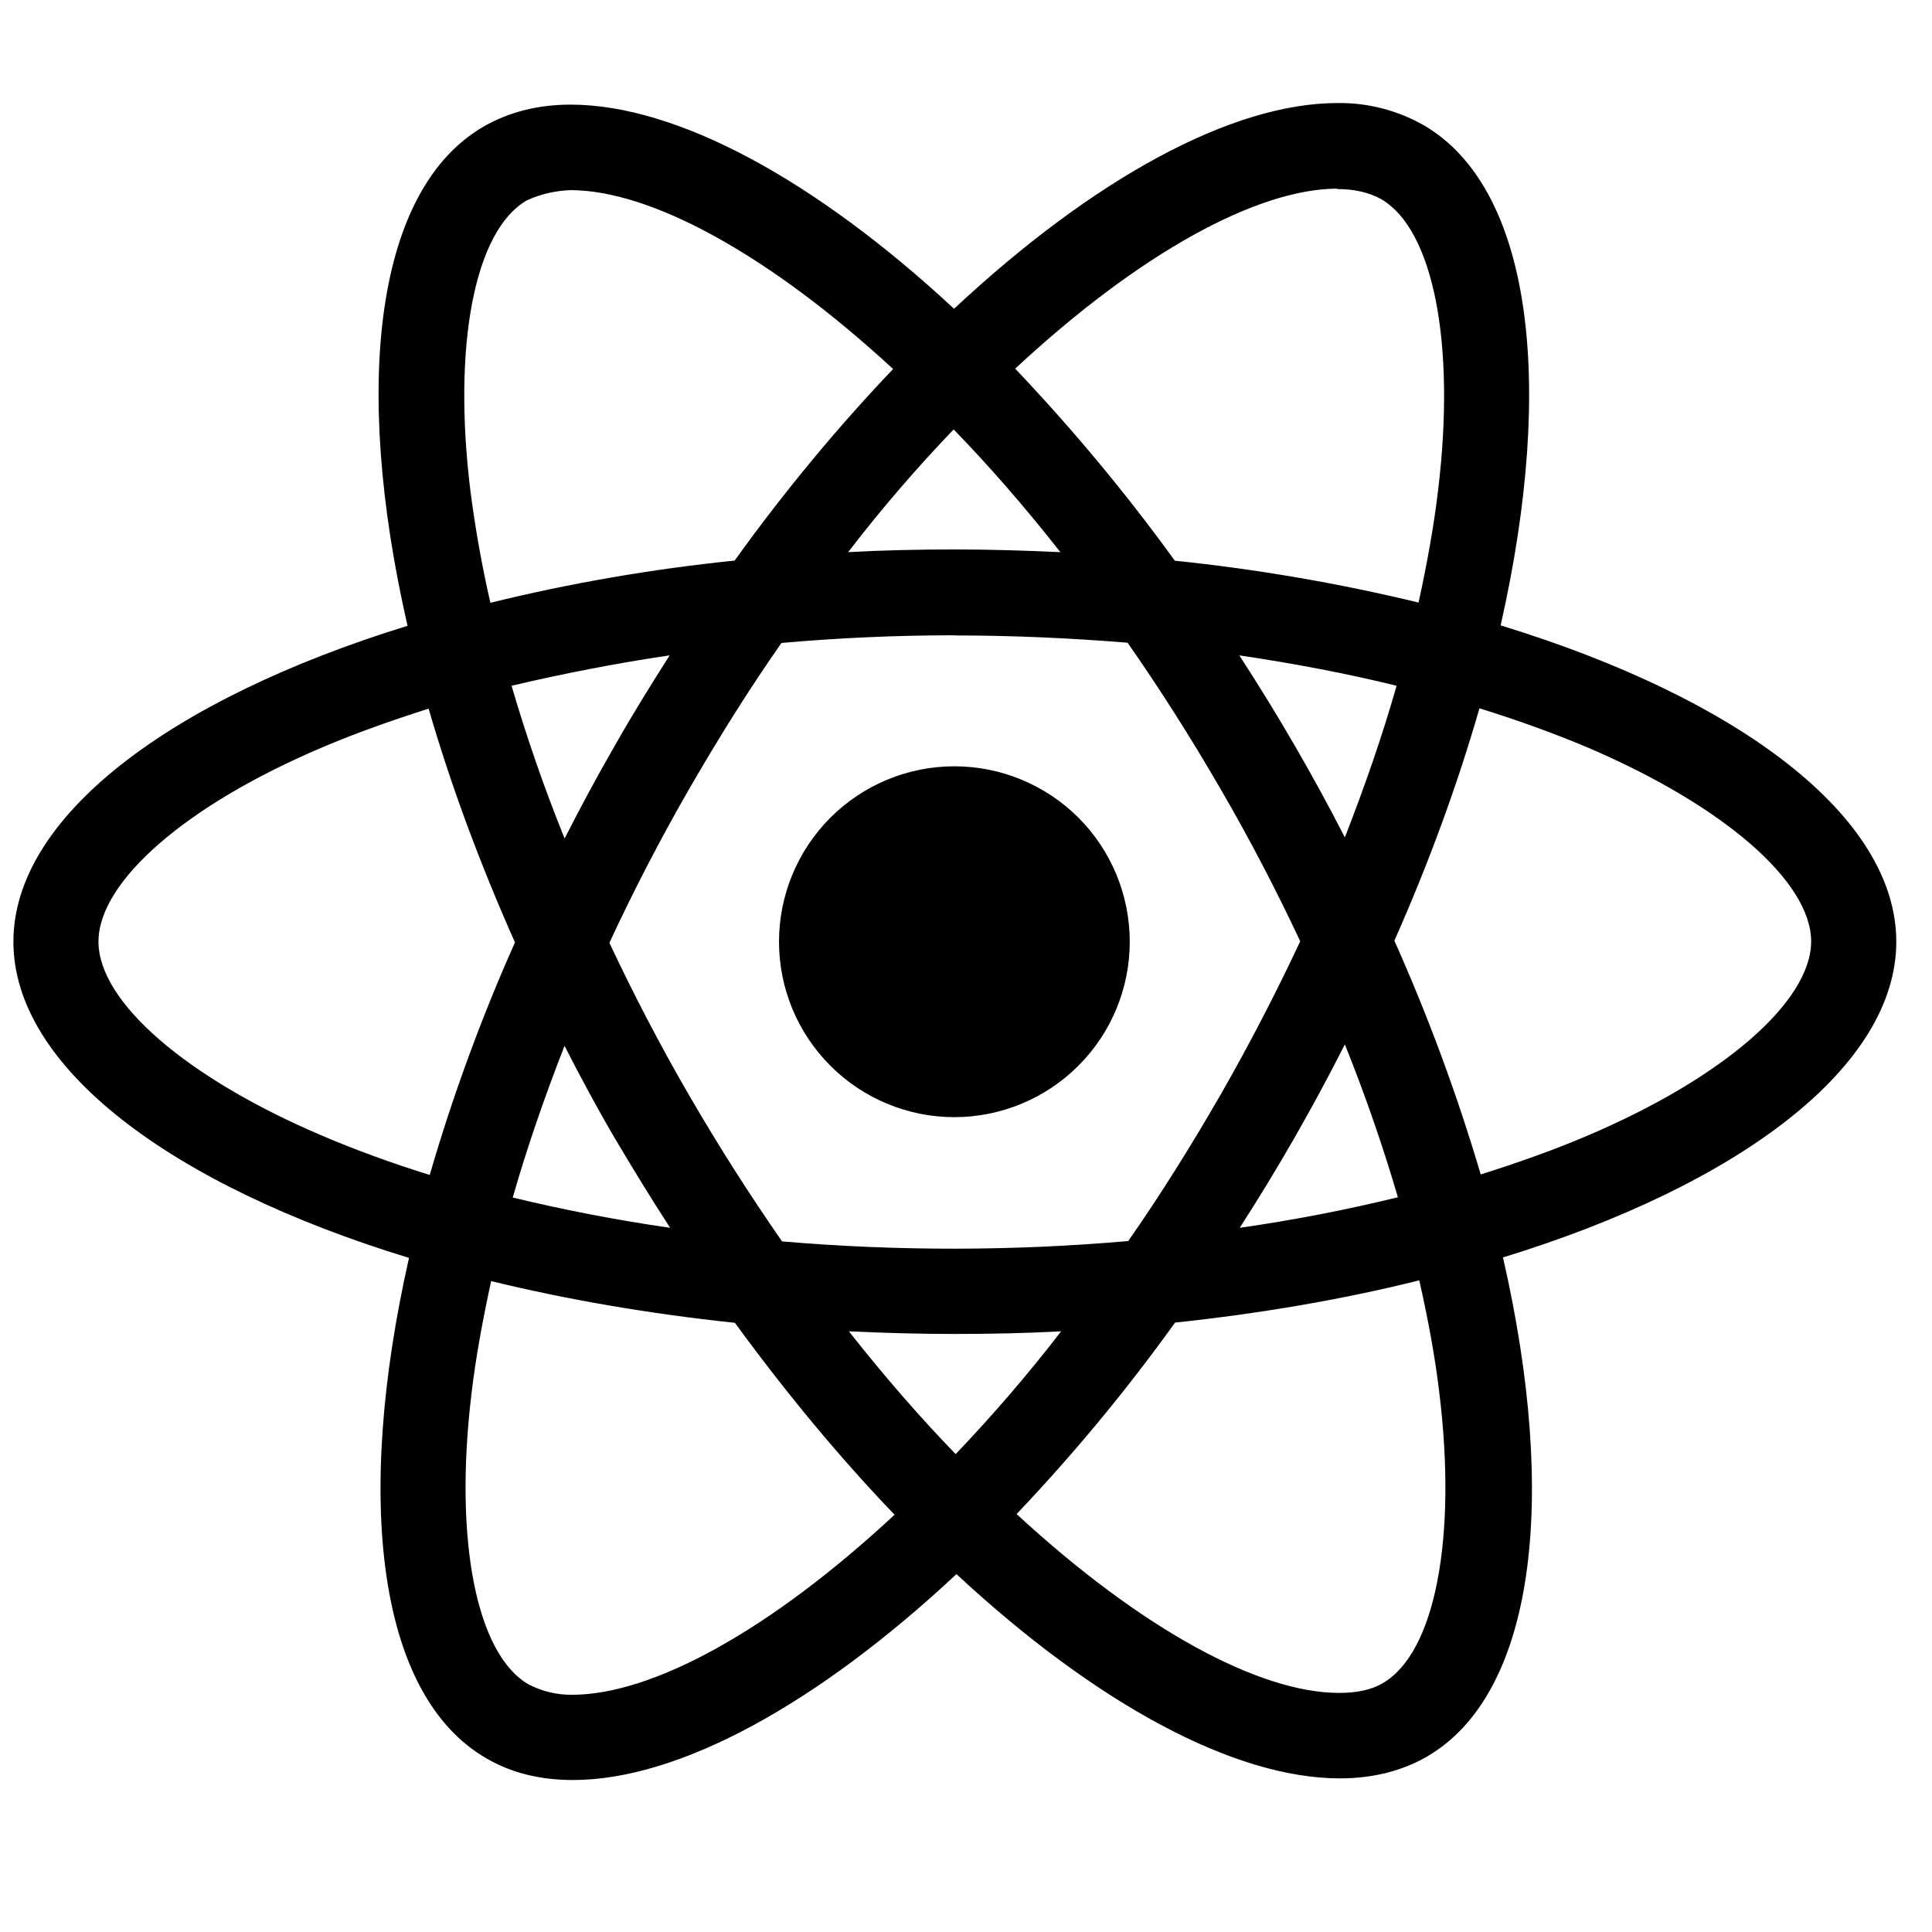 <svg width="33" height="33" viewBox="0 0 33 33" fill="none" xmlns="http://www.w3.org/2000/svg">
<g clip-path="url(#clip0_2067_17)">
<path d="M19.297 16.085C19.297 16.88 18.982 17.642 18.42 18.203C17.859 18.765 17.097 19.081 16.302 19.082C15.508 19.082 14.746 18.766 14.184 18.204C13.622 17.642 13.306 16.88 13.306 16.085C13.306 15.291 13.622 14.529 14.183 13.967C14.745 13.405 15.507 13.089 16.301 13.089C17.096 13.089 17.858 13.405 18.42 13.966C18.982 14.528 19.297 15.291 19.297 16.085ZM22.846 1.76C21.042 1.76 18.682 3.046 16.296 5.274C13.911 3.059 11.549 1.787 9.747 1.787C9.198 1.787 8.698 1.911 8.265 2.159C6.422 3.222 6.01 6.533 6.961 10.689C2.882 11.948 0.229 13.963 0.229 16.085C0.229 18.216 2.895 20.235 6.986 21.486C6.043 25.657 6.464 28.974 8.31 30.035C8.739 30.286 9.235 30.404 9.787 30.404C11.589 30.404 13.951 29.117 16.337 26.887C18.723 29.104 21.084 30.376 22.886 30.376C23.436 30.376 23.936 30.255 24.368 30.007C26.209 28.946 26.624 25.634 25.672 21.478C29.737 20.229 32.39 18.211 32.39 16.085C32.39 13.955 29.723 11.935 25.632 10.682C26.575 6.515 26.155 3.195 24.308 2.133C23.862 1.882 23.358 1.753 22.846 1.76ZM22.839 3.221V3.229C23.141 3.229 23.383 3.288 23.587 3.399C24.48 3.911 24.867 5.858 24.565 8.363C24.493 8.979 24.375 9.629 24.23 10.292C22.86 9.961 21.469 9.722 20.067 9.577C19.232 8.424 18.321 7.329 17.34 6.297C19.473 4.314 21.477 3.226 22.841 3.222L22.839 3.221ZM9.747 3.248C11.103 3.248 13.116 4.33 15.255 6.303C14.335 7.268 13.419 8.363 12.548 9.575C11.142 9.719 9.748 9.959 8.376 10.296C8.232 9.668 8.119 9.033 8.036 8.393C7.727 5.89 8.108 3.944 8.992 3.426C9.247 3.305 9.529 3.254 9.747 3.248ZM16.289 7.335C16.899 7.962 17.509 8.664 18.112 9.431C17.522 9.404 16.919 9.385 16.309 9.385C15.693 9.385 15.083 9.398 14.487 9.431C15.076 8.664 15.686 7.963 16.289 7.335ZM16.309 10.854C17.301 10.854 18.288 10.899 19.26 10.978C19.804 11.758 20.335 12.59 20.845 13.471C21.344 14.328 21.797 15.2 22.209 16.078C21.797 16.956 21.344 17.834 20.852 18.692C20.343 19.576 19.816 20.418 19.271 21.198C17.304 21.37 15.326 21.372 13.358 21.204C12.796 20.396 12.267 19.564 11.773 18.712C11.275 17.854 10.822 16.983 10.409 16.104C10.823 15.212 11.276 14.338 11.766 13.486C12.276 12.601 12.802 11.762 13.348 10.982C14.332 10.895 15.321 10.851 16.309 10.851V10.854ZM11.438 11.194C11.117 11.699 10.795 12.216 10.495 12.748C10.193 13.271 9.912 13.796 9.644 14.322C9.289 13.443 8.987 12.566 8.738 11.713C9.596 11.512 10.5 11.332 11.438 11.194ZM21.167 11.194C22.098 11.332 22.996 11.502 23.855 11.713C23.614 12.56 23.312 13.431 22.971 14.303C22.424 13.236 21.822 12.199 21.168 11.194H21.167ZM25.271 12.099C25.92 12.3 26.537 12.523 27.114 12.766C29.435 13.758 30.936 15.055 30.936 16.084C30.929 17.113 29.428 18.416 27.107 19.401C26.544 19.642 25.928 19.859 25.292 20.061C24.889 18.699 24.397 17.365 23.817 16.068C24.421 14.705 24.903 13.374 25.271 12.096V12.099ZM7.321 12.104C7.694 13.39 8.186 14.726 8.796 16.097C8.221 17.387 7.734 18.714 7.34 20.069C6.692 19.868 6.075 19.643 5.504 19.399C3.183 18.412 1.682 17.113 1.682 16.084C1.682 15.055 3.183 13.749 5.504 12.766C6.067 12.525 6.684 12.308 7.321 12.104ZM22.971 17.839C23.326 18.72 23.627 19.598 23.877 20.45C23.019 20.66 22.113 20.838 21.175 20.972C21.828 19.96 22.427 18.914 22.971 17.839ZM9.644 17.866C9.912 18.392 10.193 18.915 10.501 19.441C10.81 19.963 11.124 20.475 11.446 20.972C10.543 20.842 9.646 20.669 8.758 20.455C8.999 19.611 9.302 18.737 9.642 17.865L9.644 17.866ZM24.242 21.869C24.392 22.53 24.51 23.166 24.583 23.776C24.891 26.279 24.51 28.225 23.626 28.745C23.429 28.865 23.173 28.916 22.872 28.916C21.515 28.916 19.503 27.835 17.364 25.861C18.283 24.896 19.2 23.803 20.071 22.591C21.554 22.433 22.957 22.191 24.242 21.869ZM8.389 21.882C9.676 22.196 11.078 22.439 12.553 22.595C13.438 23.808 14.355 24.91 15.28 25.873C13.143 27.86 11.137 28.948 9.772 28.948C9.515 28.951 9.26 28.89 9.031 28.772C8.139 28.262 7.752 26.314 8.053 23.809C8.125 23.193 8.245 22.544 8.389 21.882ZM14.5 22.74C15.09 22.767 15.693 22.785 16.302 22.785C16.919 22.785 17.529 22.772 18.125 22.74C17.535 23.506 16.926 24.207 16.323 24.837C15.713 24.207 15.103 23.506 14.5 22.74Z" fill="#000"/>
</g>
<defs>
<clipPath id="clip0_2067_17">
<rect width="32.161" height="32.161" fill="#000" transform="translate(0.229)"/>
</clipPath>
</defs>
</svg>
